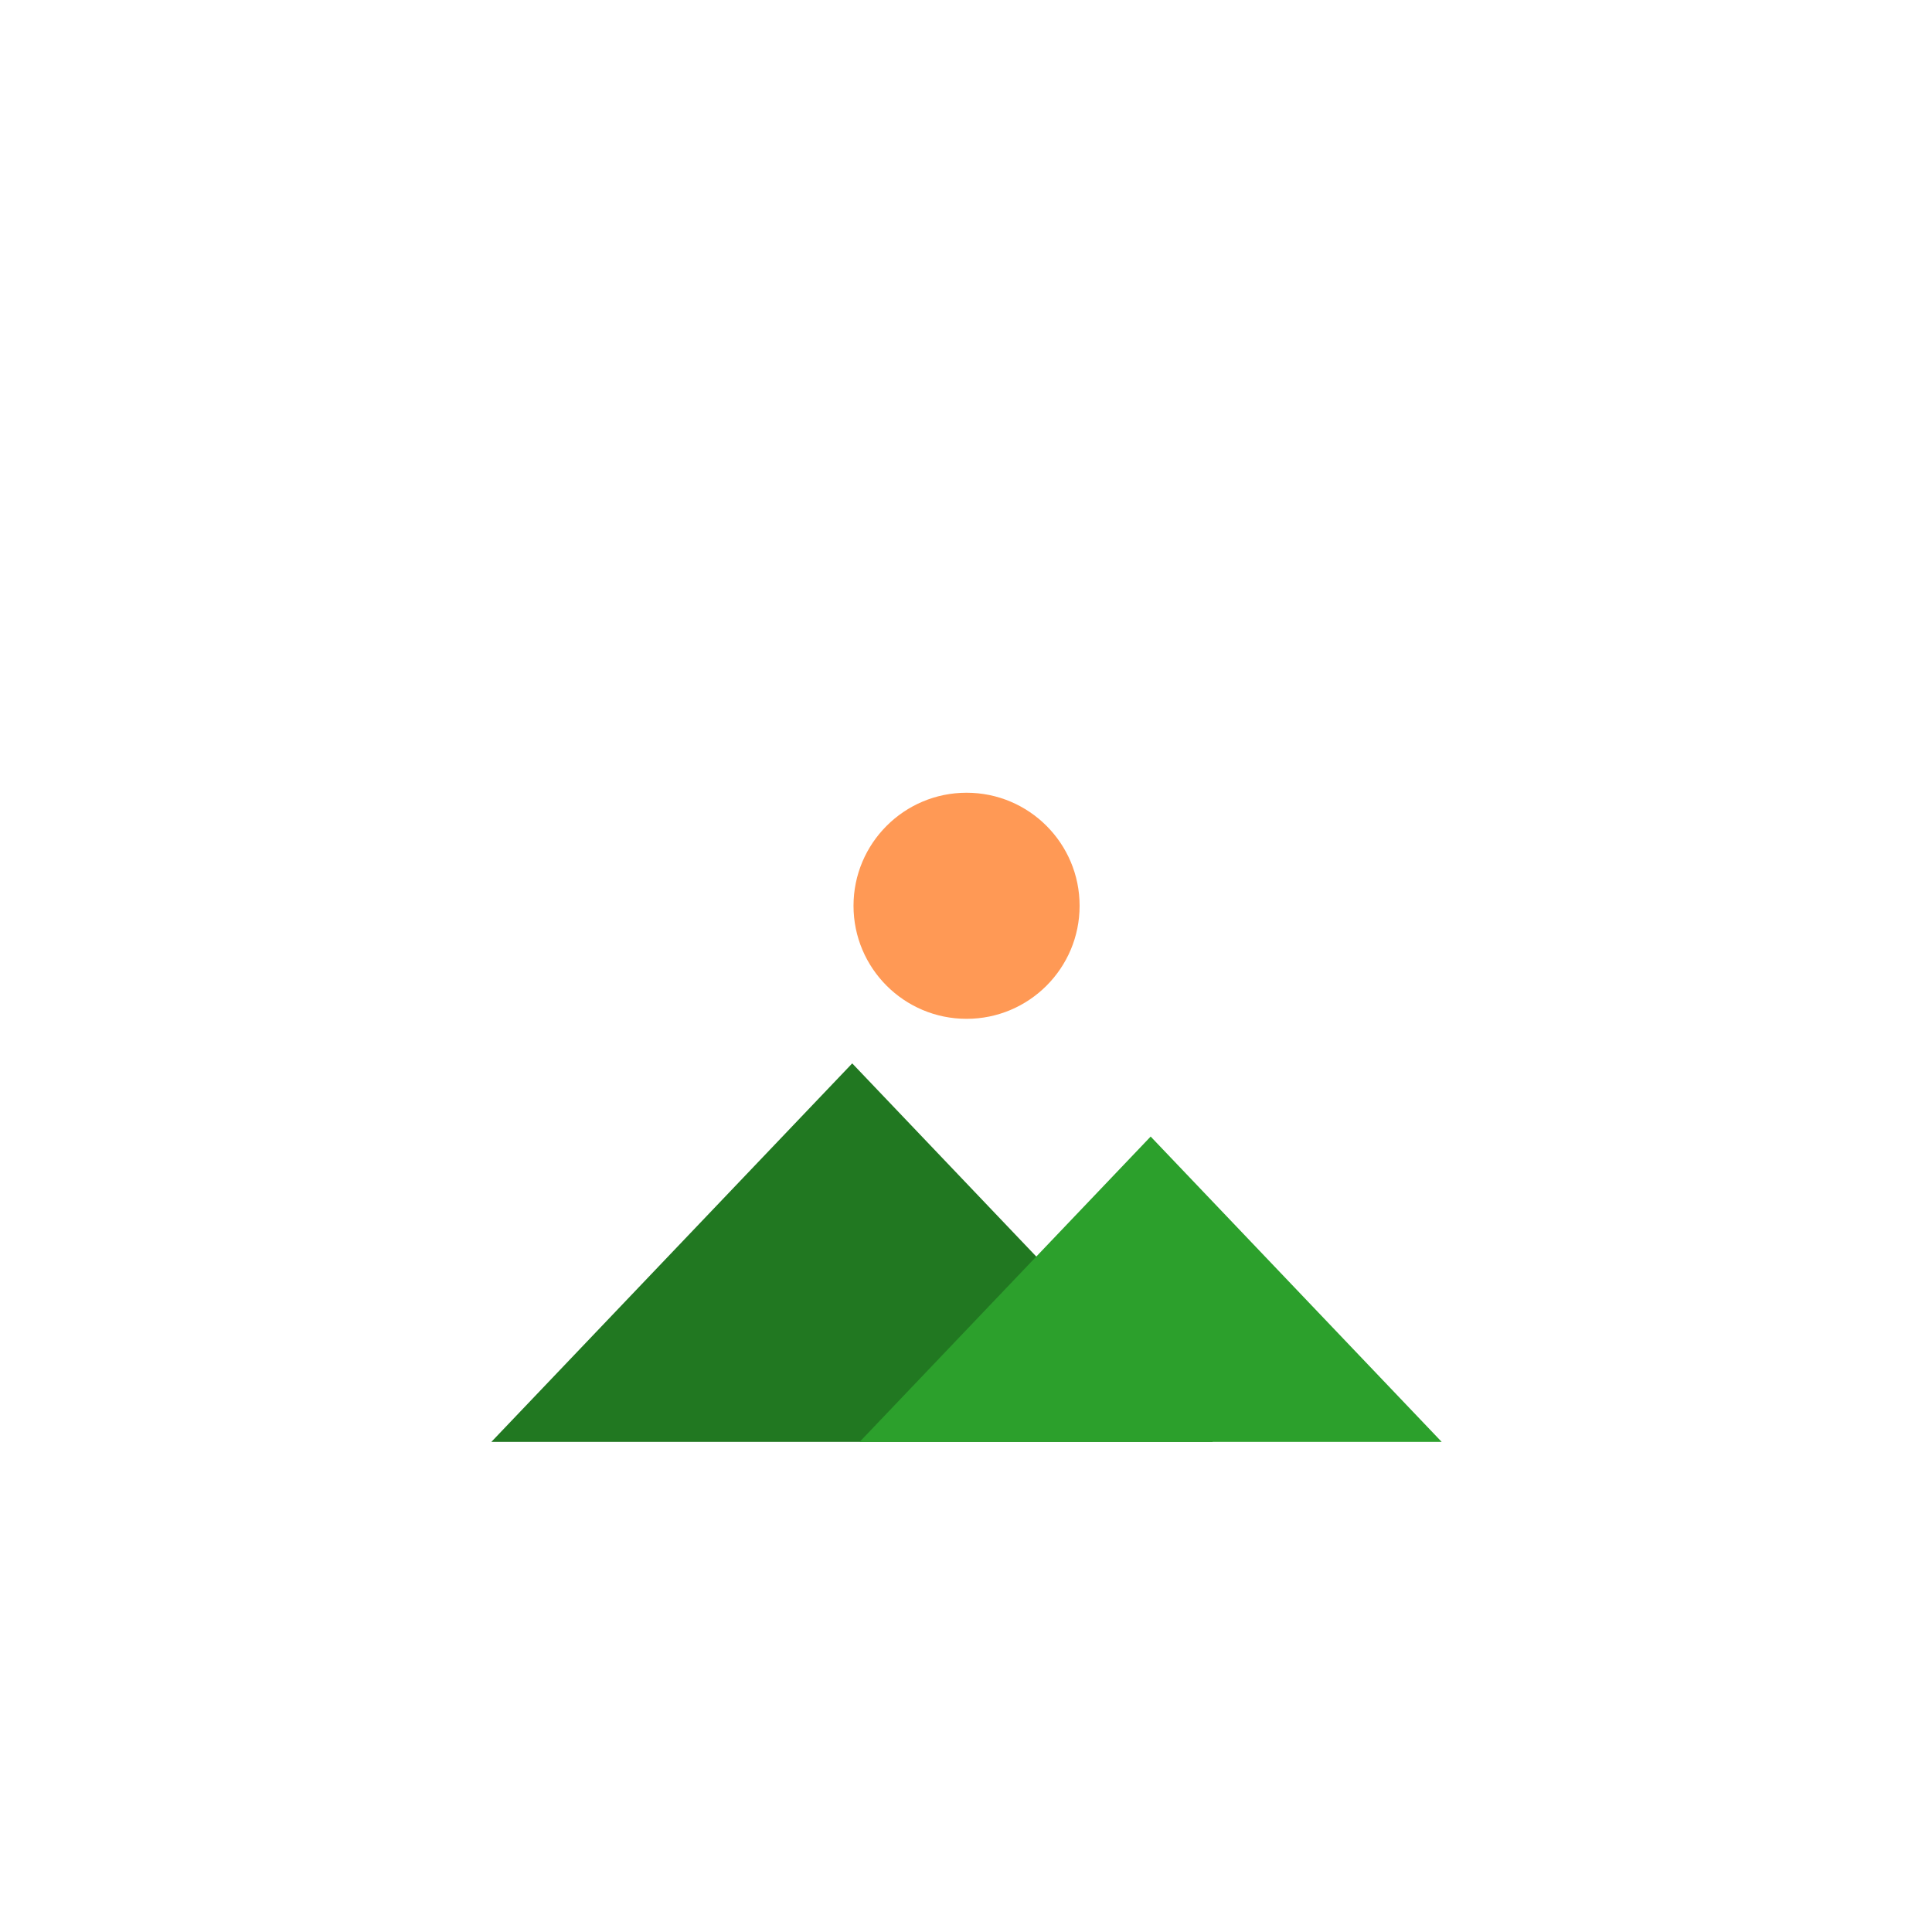 <?xml version="1.0" encoding="UTF-8"?>
<svg viewBox="0 0 512 512" xmlns="http://www.w3.org/2000/svg">
 <g transform="matrix(3.757 0 0 3.757 15.576 55.573)">
  <polygon class="st2" transform="matrix(.131 0 0 .131 1.38 6.664)" points="416.7 408.8 610.9 612.6 222.4 612.6" fill="#217821"/>
  <polygon class="st3" transform="matrix(.131 0 0 .131 1.38 6.664)" points="577.4 448.2 734.1 612.6 420.7 612.6" fill="#2ca02c"/>
  <circle class="st4" cx="64.033" cy="49.1" r="7.974" fill="#f95" stroke-width=".131"/>
 </g>
</svg>
